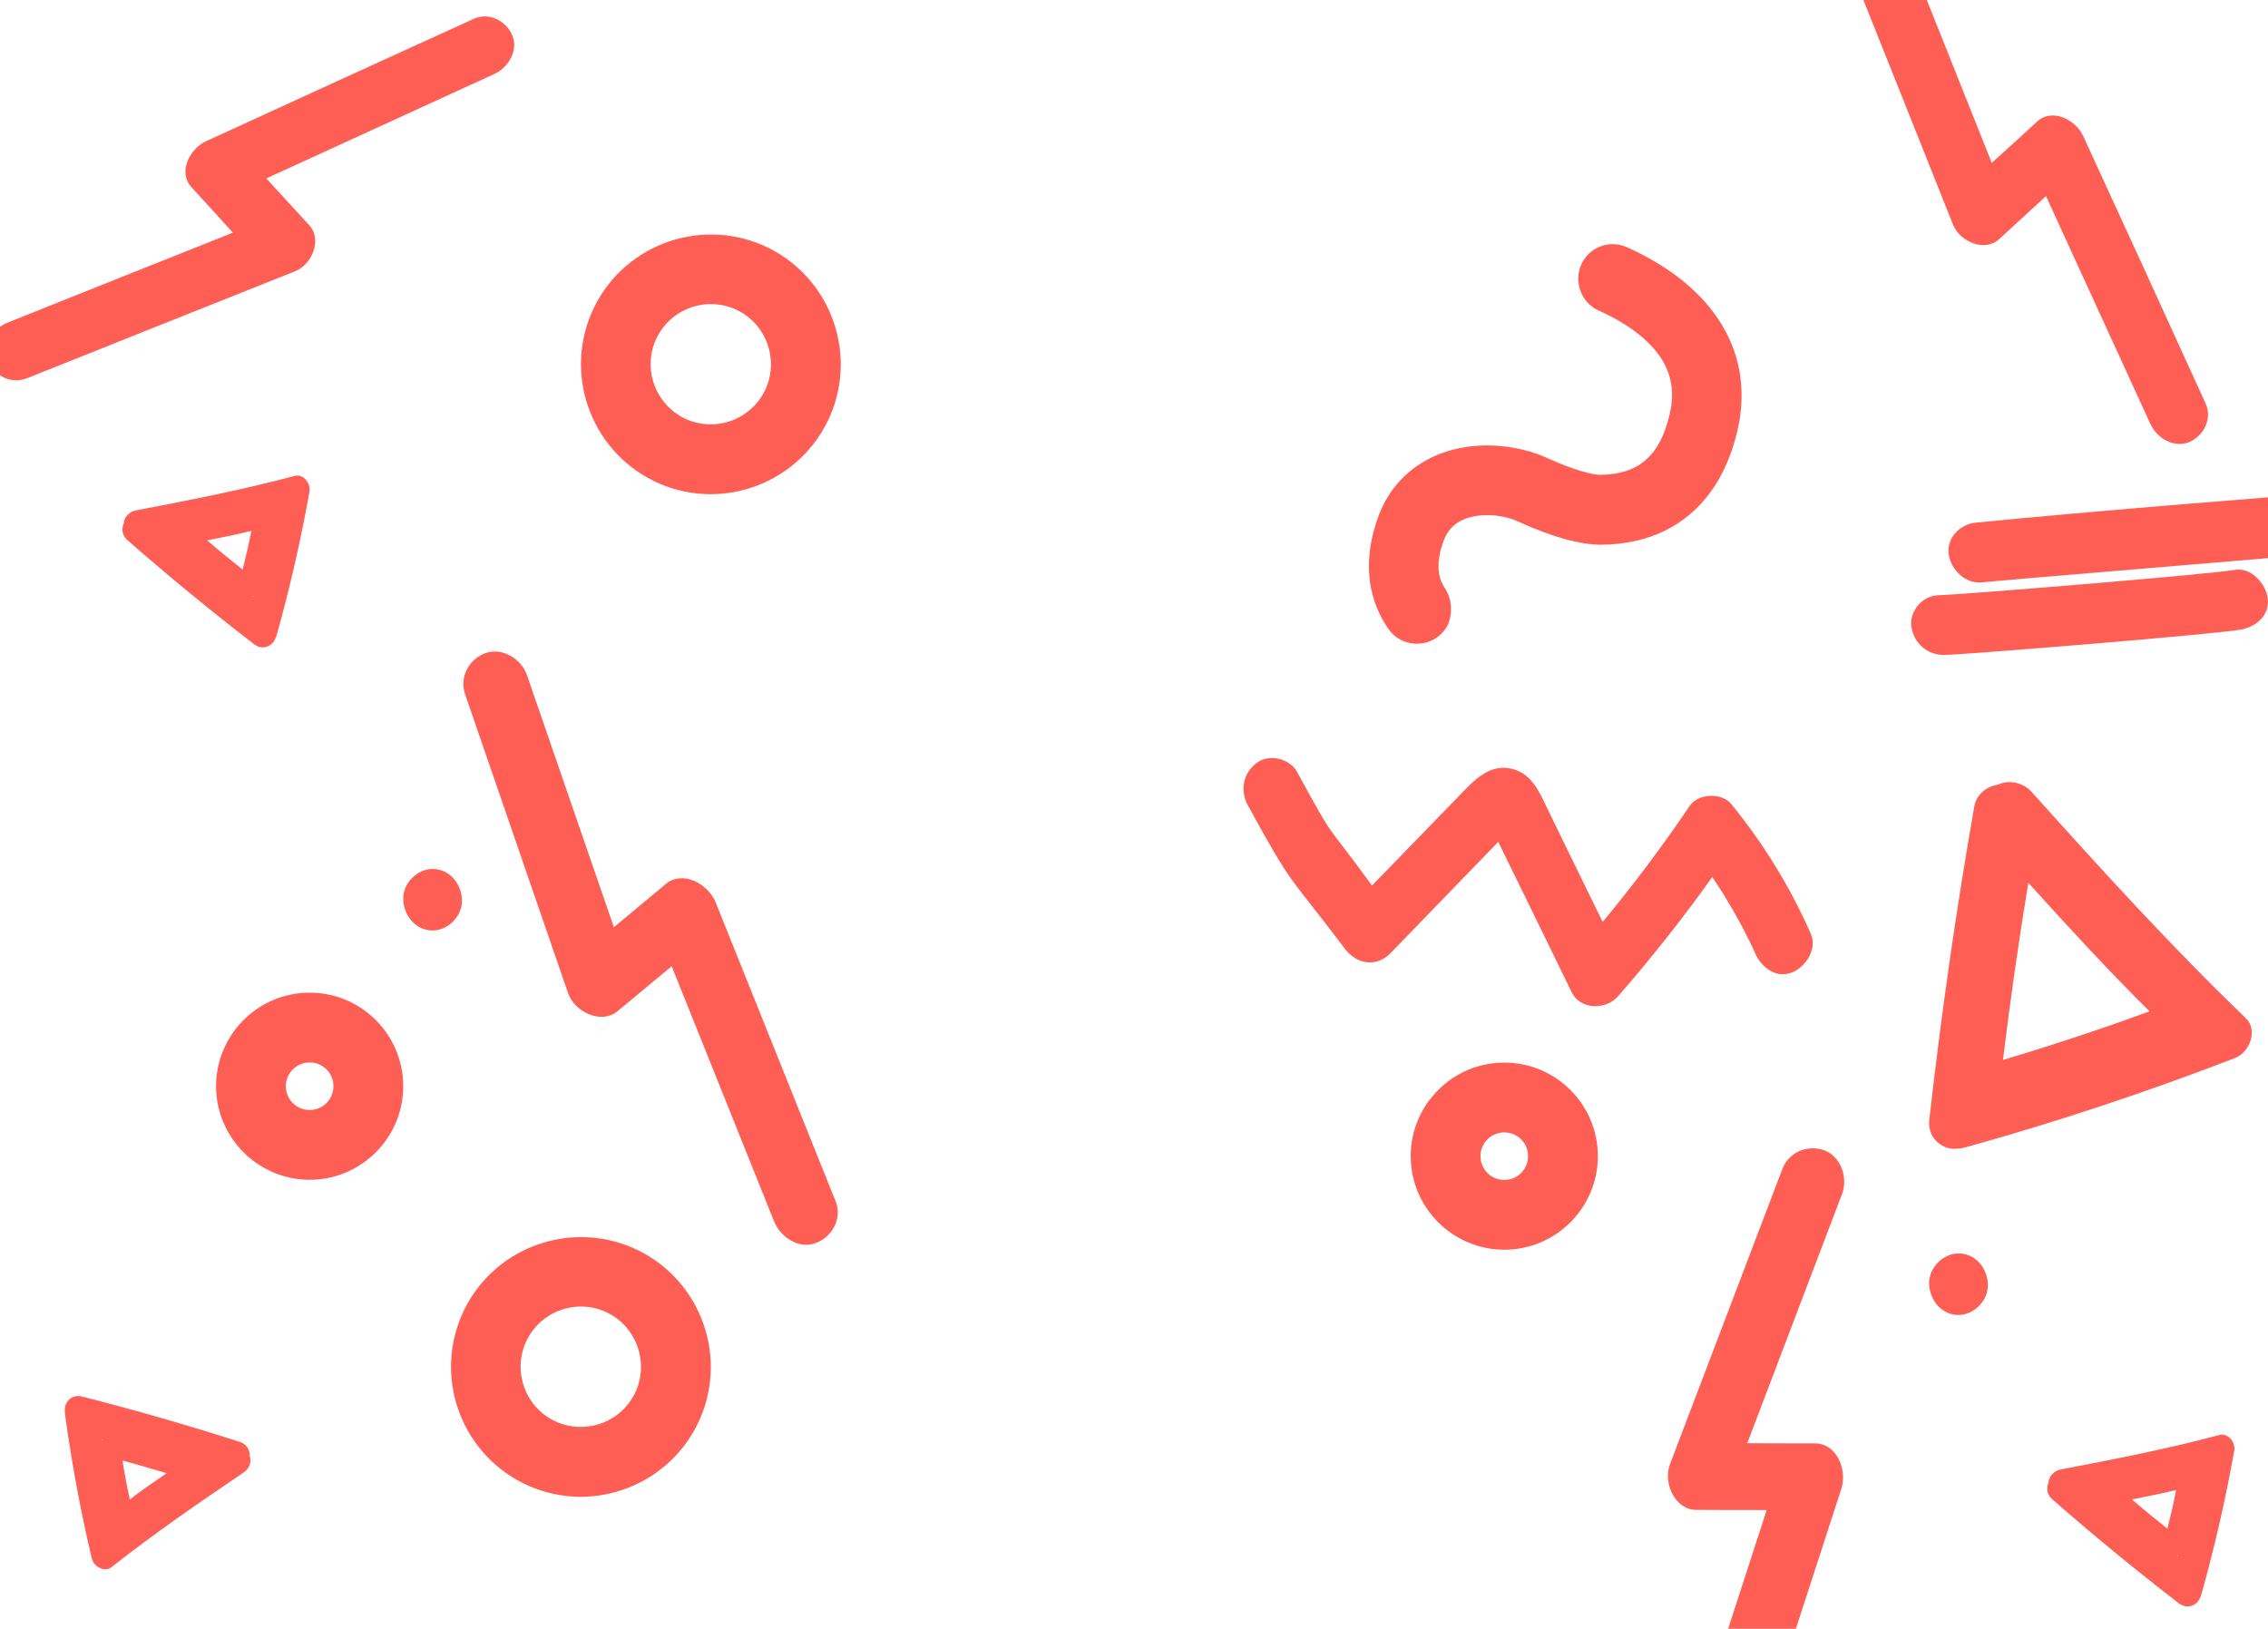 <?xml version="1.0" encoding="utf-8"?>
<!-- Generator: Adobe Illustrator 27.4.1, SVG Export Plug-In . SVG Version: 6.00 Build 0)  -->
<svg version="1.1" id="Layer_1" xmlns="http://www.w3.org/2000/svg" xmlns:xlink="http://www.w3.org/1999/xlink" x="0px" y="0px"
	 viewBox="0 0 1459 1048" style="enable-background:new 0 0 1459 1048;" xml:space="preserve">
<style type="text/css">
	.st0{fill:#FF5E54;}
</style>
<g id="Layer_2_00000096061172766915527070000017190751085984540576_">
</g>
<g id="Layer_2_00000029008057289924901870000003303777381512782465_">
</g>
<g>
	<path class="st0" d="M189.6,306.2c-33.8,9-68,15.7-102.2,22.2c-4,0.8-7.6,4.2-7.8,8.4c-1.6,3.6-0.9,7.8,2.2,10.6
		c26.6,23.3,54,45.8,81.9,67.3c2.5,1.8,5.7,2.5,8.7,1.1c3.2-1.4,4.6-4,5.6-7.2c8.5-30.4,15.6-61.3,21.1-92.4
		C200,311,195.1,304.7,189.6,306.2z M156.1,366.5c-7.8-6.2-15.4-12.4-22.9-18.8c9.6-1.9,19.1-3.8,28.5-6.1
		C160.1,349.9,158.2,358.2,156.1,366.5z M162.8,384.2c-0.2-0.1-0.3-0.3-0.5-0.3l0.2-0.1c0.2-0.1,0.3-0.1,0.5-0.3
		C162.9,383.7,162.8,384,162.8,384.2z"/>
	<path class="st0" d="M1427.8,923.3c-33.8,9-68,15.7-102.2,22.2c-4,0.8-7.6,4.2-7.8,8.4c-1.6,3.6-0.9,7.8,2.2,10.6
		c26.6,23.3,54,45.8,81.9,67.3c2.5,1.8,5.7,2.5,8.7,1.1c3.2-1.4,4.6-4,5.6-7.2c8.5-30.4,15.6-61.3,21.1-92.4
		C1438.2,928.1,1433.3,921.8,1427.8,923.3z M1394.3,983.6c-7.8-6.2-15.4-12.4-22.9-18.8c9.6-1.9,19.1-3.8,28.5-6.1
		C1398.3,967,1396.4,975.3,1394.3,983.6z M1401,1001.3c-0.2-0.1-0.3-0.3-0.5-0.3l0.2-0.1c0.2-0.1,0.3-0.1,0.5-0.3
		C1401.1,1000.8,1401,1001.1,1401,1001.3z"/>
	<path class="st0" d="M1110.6,578.5c3.6,5.9,7,11.9,10.2,17.9c1.6,3.1,3.1,6.1,4.6,9.1c0.8,1.5,1.5,3.1,2.3,4.7
		c0.3,0.6,0.5,1,0.5,1.2c0,0,0.2,0.4,0.7,1.6c4.1,9.4,13.5,16.8,23.9,12.7c8.6-3.4,16.4-14.8,12.1-24.9
		c-13.5-30.5-30.4-57.9-51.2-83.5c-6.1-7.5-21.3-6.8-26.7,1.2c-17.5,25.9-36.2,50.8-56,74.7c-6.5-13.4-13.1-26.8-19.6-40.1l-15.1-31
		c-5.5-11.3-10.2-23.9-23.2-27.3c-14.7-3.9-24.9,7.3-34.2,17c-7.8,8-15.7,16.2-23.5,24.2c-10.9,11.3-21.9,22.5-32.8,33.8
		c-31.6-43.6-22-25.1-48.1-73c-5-9-18.2-11.9-26.1-5.9c-8.7,6.5-10.9,17.7-5.6,27.4c30,54.7,25,42.6,62.3,92.1
		c7.8,10.3,20.6,12.2,29.7,2.6c14.1-14.6,28.2-29.1,42.3-43.7c7.1-7.3,14.1-14.6,21.2-21.9c1.8-1.8,3.7-3.8,5.5-5.8
		c2,4.1,4,8.1,5.9,12.2c4.8,9.6,9.4,19.2,14.2,28.9c9.1,18.6,18.1,37.2,27.2,55.8c5.7,11.6,22.3,11.2,29.7,2.6
		c21.4-24.5,41.7-50.1,60.7-76.8C1104.6,569,1107.8,573.7,1110.6,578.5z"/>
	<path class="st0" d="M154.4,927.8c-33.7-10.8-67.7-20.6-101.9-29.3c-3-0.7-6.2,0-8.4,2.4c-2.4,2.5-2.6,5.5-2.3,8.9
		c4.3,31.3,10,62.5,17.3,93.1c1.2,5.2,8.3,9,12.7,5.4c27.5-21.7,56.2-41.4,85-60.9c3.4-2.3,5.3-6.8,3.8-10.8
		C160.8,932.7,158.4,929.1,154.4,927.8z M66,926.3c-0.1,0.1-0.2,0.2-0.4,0.5c0-0.2,0-0.4-0.1-0.7C65.7,926.1,65.9,926.2,66,926.3
		L66,926.3z M83.5,964.8c-1.8-8.3-3.4-16.7-4.7-25.1c9.4,2.6,18.9,5.4,28.4,8.2C99.2,953.4,91.1,958.9,83.5,964.8z"/>
	<path class="st0" d="M460.3,580.4c-4.9-11.7-21.1-20.7-32-11.6c-11.1,9.2-22.3,18.6-33.4,27.8c-18.6-54.1-37.3-108.1-55.9-162.2
		c-3.7-10.7-16.3-18.1-26.9-14.1c-10.5,4-16.8,15.3-12.8,26.7c22.1,64,44,127.9,66.1,191.9c4.2,12.2,21.3,20.5,31.9,11.7
		c11.6-9.6,23.1-19.2,34.8-28.9c21.9,54.7,43.9,109.3,65.8,164c4.2,10.4,15.9,18.2,26.9,14.1c10.1-3.7,17.3-15.5,12.8-26.7
		C511.8,708.8,486.1,644.7,460.3,580.4z"/>
	<path class="st0" d="M297.2,578.9c-0.5-10.7-8.3-19.8-18.9-19.8c-9.8,0-19.3,9.1-18.9,19.8c0.5,10.7,8.3,19.8,18.9,19.8
		C288.1,598.7,297.6,589.6,297.2,578.9z"/>
	<path class="st0" d="M1259.9,806.5c-9.8,0-19.3,9.1-18.9,19.8c0.5,10.7,8.3,19.8,18.9,19.8c9.8,0,19.3-9.1,18.9-19.8
		C1278.4,815.6,1270.6,806.5,1259.9,806.5z"/>
	<path class="st0" d="M1306.9,509.5c-5.1-5.7-14.4-8.2-21.6-4.6c-7.8,1.1-14,6.6-15.3,14.3c-11.7,66.8-21.3,134-28.9,201.4
		c-0.7,6,1.6,11.8,6.6,15.4c5.4,4,11.2,3.7,17.5,2c58.5-16.3,116-35.4,172.5-57.2c9.6-3.6,14.9-18.1,7.1-25.6
		C1396.4,608.7,1351.5,559.1,1306.9,509.5z M1288.5,682c4.6-38,10.1-76,16.3-114c25.4,28.1,51.1,56.1,78,82.7
		C1351.8,662.1,1320.3,672.5,1288.5,682z"/>
	<path class="st0" d="M1173.4,740.1c-10.6-3.7-22.7,1-26.9,12.3c-24,63.3-48.2,126.4-72.2,189.7c-4.6,12.1,3.2,29.4,17,29.4
		c15.1,0.1,30,0.1,45.2,0.1c-18.2,56-36.3,112-54.6,168.1c-3.4,10.7,0.5,24.2,11.6,28.1c10.1,3.6,23.2-0.8,26.9-12.3
		c21.4-65.9,42.7-131.6,64.1-197.5c4-12.1-2.8-29.3-17-29.3c-14.4,0-29,0-43.5-0.1c20.4-53.5,40.6-106.9,61-160.4
		C1189,757.6,1184.1,743.9,1173.4,740.1z"/>
	<path class="st0" d="M1437.3,366.7c-15.5,2.8-174.7,15.9-190.4,16.3c-10.2,0.2-18.8,10.3-17.3,20.4c1.7,10.7,10.5,18.3,21.5,18
		c15.8-0.4,174.9-13.4,190.4-16.3c9.8-1.8,18.9-9.2,17.3-20.4C1457.4,375.3,1448,364.7,1437.3,366.7z"/>
	<path class="st0" d="M1467.4,319.6c29.8-2.9-131.6,10.1-196.5,16.7c-10.1,1-18.8,9.8-17.3,20.4c1.6,10.1,10.7,19.1,21.5,18
		c17.6-1.8,178.9-15,196.5-16.7c10.1-1,18.8-9.8,17.3-20.4C1487.3,327.5,1478.2,318.5,1467.4,319.6z"/>
	<path class="st0" d="M199.1,145.1c-9.2-10.1-18.6-20.3-27.8-30.3c48.8-22.4,97.7-44.7,146.5-67.1c9.4-4.3,15.8-15.3,11.7-25.1
		c-3.8-9-14.9-15.1-24.9-10.4c-57.4,26.1-114.8,52.4-172.1,78.7c-10.5,4.8-18.1,19.9-9.4,29.5c8.9,9.7,17.9,19.5,26.7,29.3
		C101.4,169,53,188.3,4.6,207.7c-9.6,3.8-15.7,15.7-11.7,25.1c4,9.5,14.6,14.6,24.9,10.4c57.3-22.9,114.6-45.8,171.9-68.6
		C200.6,170.3,207.4,154.3,199.1,145.1z"/>
	<path class="st0" d="M406.9,802.8c-42.4-18.2-91.6,1.3-109.9,43.5c-18.3,42.3,1.2,91.5,43.5,109.9c42.3,18.3,91.5-1.2,109.9-43.5
		C468.7,870.3,449.2,821.2,406.9,802.8z M409.2,894.8c-8.5,19.6-31.3,28.6-50.9,20.2s-28.7-31.4-20.2-51s31.3-28.6,50.9-20.2
		C408.6,852.3,417.6,875.2,409.2,894.8z"/>
	<path class="st0" d="M490.5,157.7c-42.4-18.2-91.6,1.3-109.9,43.5c-18.3,42.3,1.2,91.5,43.5,109.9c42.3,18.3,91.5-1.2,109.9-43.5
		C552.3,225.2,532.8,176.1,490.5,157.7z M492.8,249.7c-8.5,19.6-31.3,28.6-50.9,20.2c-19.6-8.5-28.6-31.3-20.2-50.9
		c8.5-19.6,31.3-28.6,50.9-20.2C492.2,207.2,501.2,230.1,492.8,249.7z"/>
	<path class="st0" d="M1285.9,154c10.1-9.2,20.3-18.6,30.3-27.8c22.4,48.8,44.7,97.7,67.1,146.5c4.3,9.4,15.3,15.8,25.1,11.7
		c9-3.8,15.1-14.9,10.4-24.9c-26.1-57.3-52.3-114.7-78.7-172c-4.8-10.5-19.9-18.1-29.5-9.4c-9.7,8.9-19.5,17.9-29.3,26.7
		c-19.3-48.4-38.6-96.9-58-145.3c-3.8-9.6-15.7-15.7-25.1-11.7c-9.5,4-14.6,14.6-10.4,24.9c22.9,57.3,45.8,114.6,68.6,171.9
		C1260.7,155.5,1276.7,162.3,1285.9,154z"/>
	<path class="st0" d="M199.2,638.7c-33.2,0-60.2,27-60.2,60.2c0,33.2,27.1,60.2,60.2,60.2c33.2,0,60.2-27,60.2-60.2
		C259.4,665.7,232.4,638.7,199.2,638.7z M199.2,714.2c-8.5,0-15.3-6.8-15.3-15.3c-0.1-8.4,6.9-15.3,15.3-15.3
		c8.5,0,15.3,6.8,15.3,15.3S207.7,714.2,199.2,714.2z"/>
	<path class="st0" d="M967.7,683.7c-33.2,0-60.2,27-60.2,60.2c0,33.2,27.1,60.2,60.2,60.2c33.2,0,60.2-27,60.2-60.2
		C1027.9,710.7,1000.9,683.7,967.7,683.7z M967.7,759.2c-8.5,0-15.3-6.8-15.3-15.3c-0.1-8.4,6.9-15.3,15.3-15.3
		c8.5,0,15.3,6.8,15.3,15.3S976.2,759.2,967.7,759.2z"/>
	<path class="st0" d="M941.6,334.2c11-4.6,26-2.9,35.1,1.4c21.8,10,39.9,14.9,53.5,14.9c30.7-0.3,54.9-12.4,70.7-34.6
		c7.4-10.4,12.9-22.9,16.5-37.6c9.8-40.1-4.9-76.4-41.3-102.5c-10-7.1-20.3-12.6-29.2-16.6c-12.7-5.9-27.5,1.1-30.9,14.6
		c-2.7,10.5,2.6,21.7,12.6,26.1c6.8,3.1,14.8,7.2,22.3,12.7c27.7,20.2,26.3,41,23,54.8c-6.3,26-19.9,37.8-44.1,38.1
		c-5.1,0.1-16.9-2.8-34.5-10.8c-16.7-7.7-45.4-12.7-71.2-1.8c-17.9,7.7-31.1,21.5-37.7,40.2c-11.2,31.3-4.6,55.1,6.7,71.5
		c9.7,14,31.1,12.4,38.5-3c0,0,5.4-11.9-2.3-23.5c-5.1-7.6-5.1-17.6-0.7-30C931.1,341.4,935.2,337,941.6,334.2z"/>
</g>
<g id="Layer_2_00000103257841616467382820000013806723090080510613_">
</g>
</svg>
